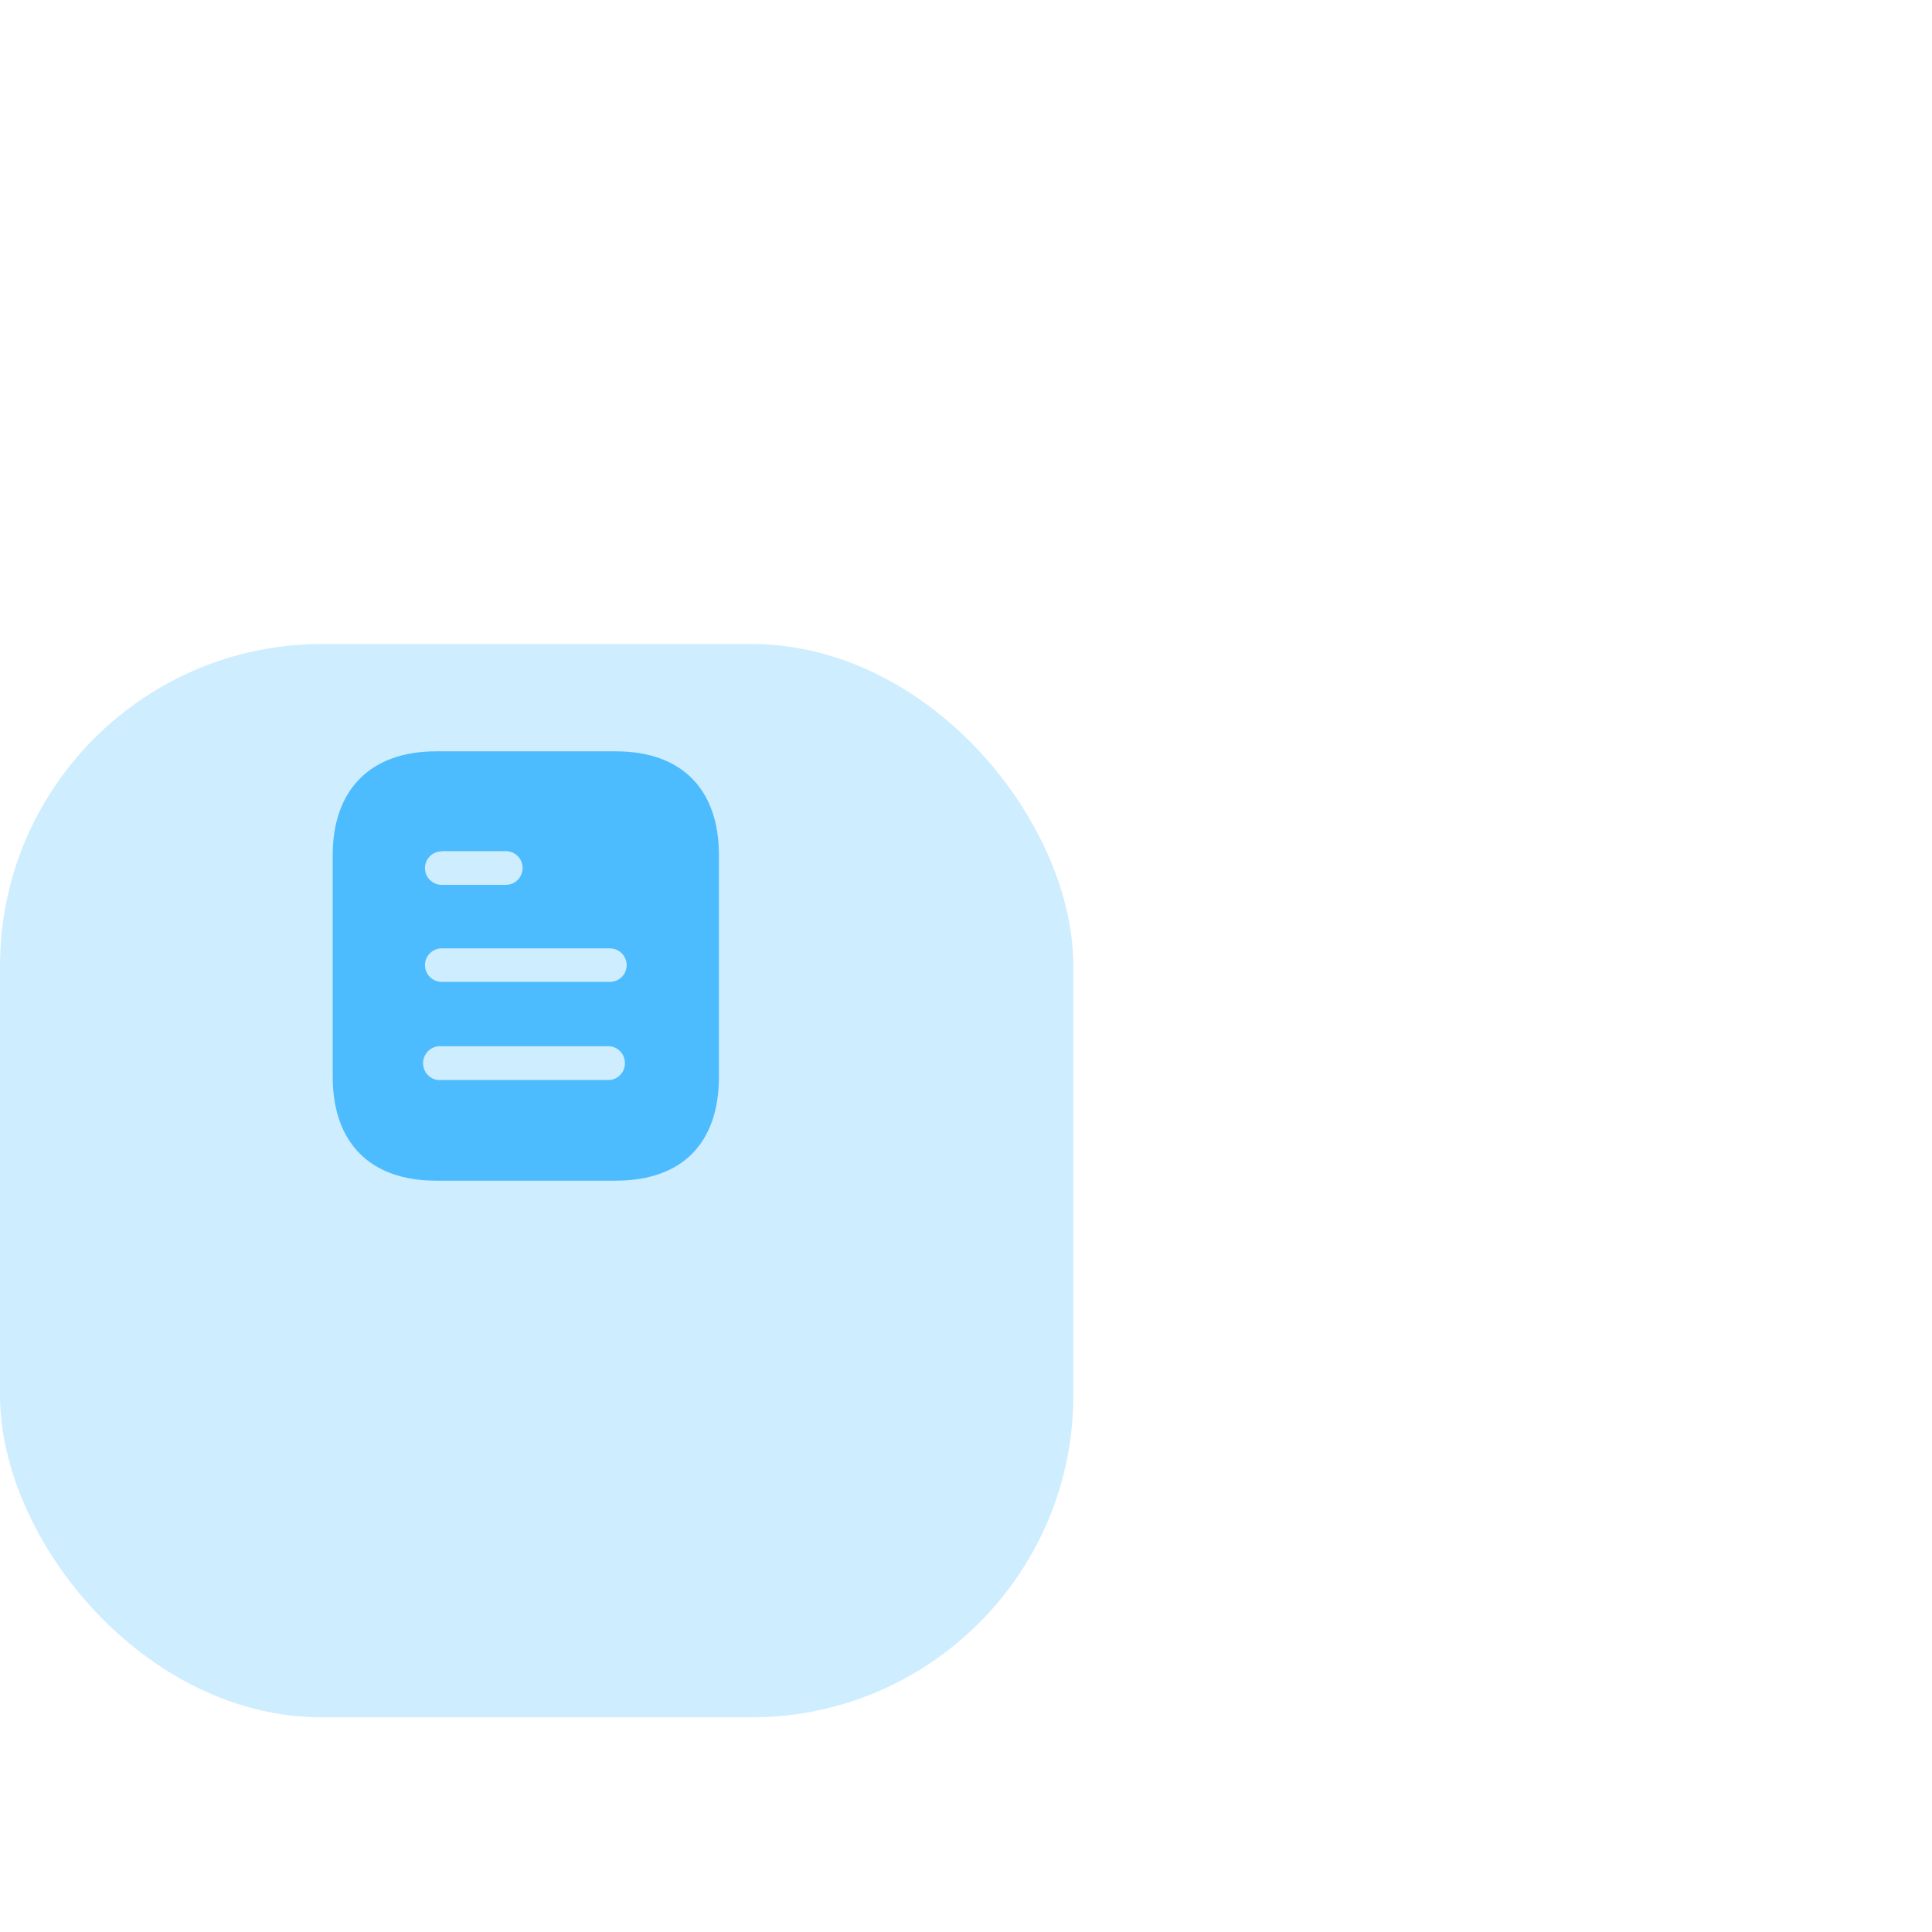 <svg width="90" height="90" viewBox="20 0 90 70" fill="none" xmlns="http://www.w3.org/2000/svg">
<g filter="url(#filter0_d_379_332)">
<rect x="20" y="10" width="50" height="50" rx="15" fill="#CEEDFF"/>
</g>
<path fill-rule="evenodd" clip-rule="evenodd" d="M40.307 25H48.684C51.771 25 53.49 26.78 53.49 29.83V40.16C53.49 43.26 51.771 45 48.684 45H40.307C37.269 45 35.499 43.26 35.499 40.16V29.83C35.499 26.78 37.269 25 40.307 25ZM40.577 29.66V29.65H43.564C43.995 29.65 44.345 30 44.345 30.429C44.345 30.87 43.995 31.22 43.564 31.22H40.577C40.146 31.22 39.797 30.87 39.797 30.44C39.797 30.01 40.146 29.66 40.577 29.66ZM40.577 35.74H48.413C48.843 35.74 49.192 35.39 49.192 34.96C49.192 34.53 48.843 34.179 48.413 34.179H40.577C40.146 34.179 39.797 34.53 39.797 34.96C39.797 35.39 40.146 35.74 40.577 35.74ZM40.577 40.31H48.413C48.812 40.27 49.112 39.929 49.112 39.53C49.112 39.12 48.812 38.78 48.413 38.74H40.577C40.277 38.71 39.987 38.85 39.827 39.11C39.667 39.36 39.667 39.69 39.827 39.95C39.987 40.2 40.277 40.35 40.577 40.31Z" fill="#4DBCFE"/>
<defs>
<filter id="filter0_d_379_332" x="0" y="0" width="90" height="90" filterUnits="userSpaceOnUse" color-interpolation-filters="sRGB">
<feFlood flood-opacity="0" result="BackgroundImageFix"/>
<feColorMatrix in="SourceAlpha" type="matrix" values="0 0 0 0 0 0 0 0 0 0 0 0 0 0 0 0 0 0 127 0" result="hardAlpha"/>
<feOffset dy="10"/>
<feGaussianBlur stdDeviation="10"/>
<feColorMatrix type="matrix" values="0 0 0 0 0.771 0 0 0 0 0.619 0 0 0 0 0.568 0 0 0 0.1 0"/>
<feBlend mode="normal" in2="BackgroundImageFix" result="effect1_dropShadow_379_332"/>
<feBlend mode="normal" in="SourceGraphic" in2="effect1_dropShadow_379_332" result="shape"/>
</filter>
</defs>
</svg>

